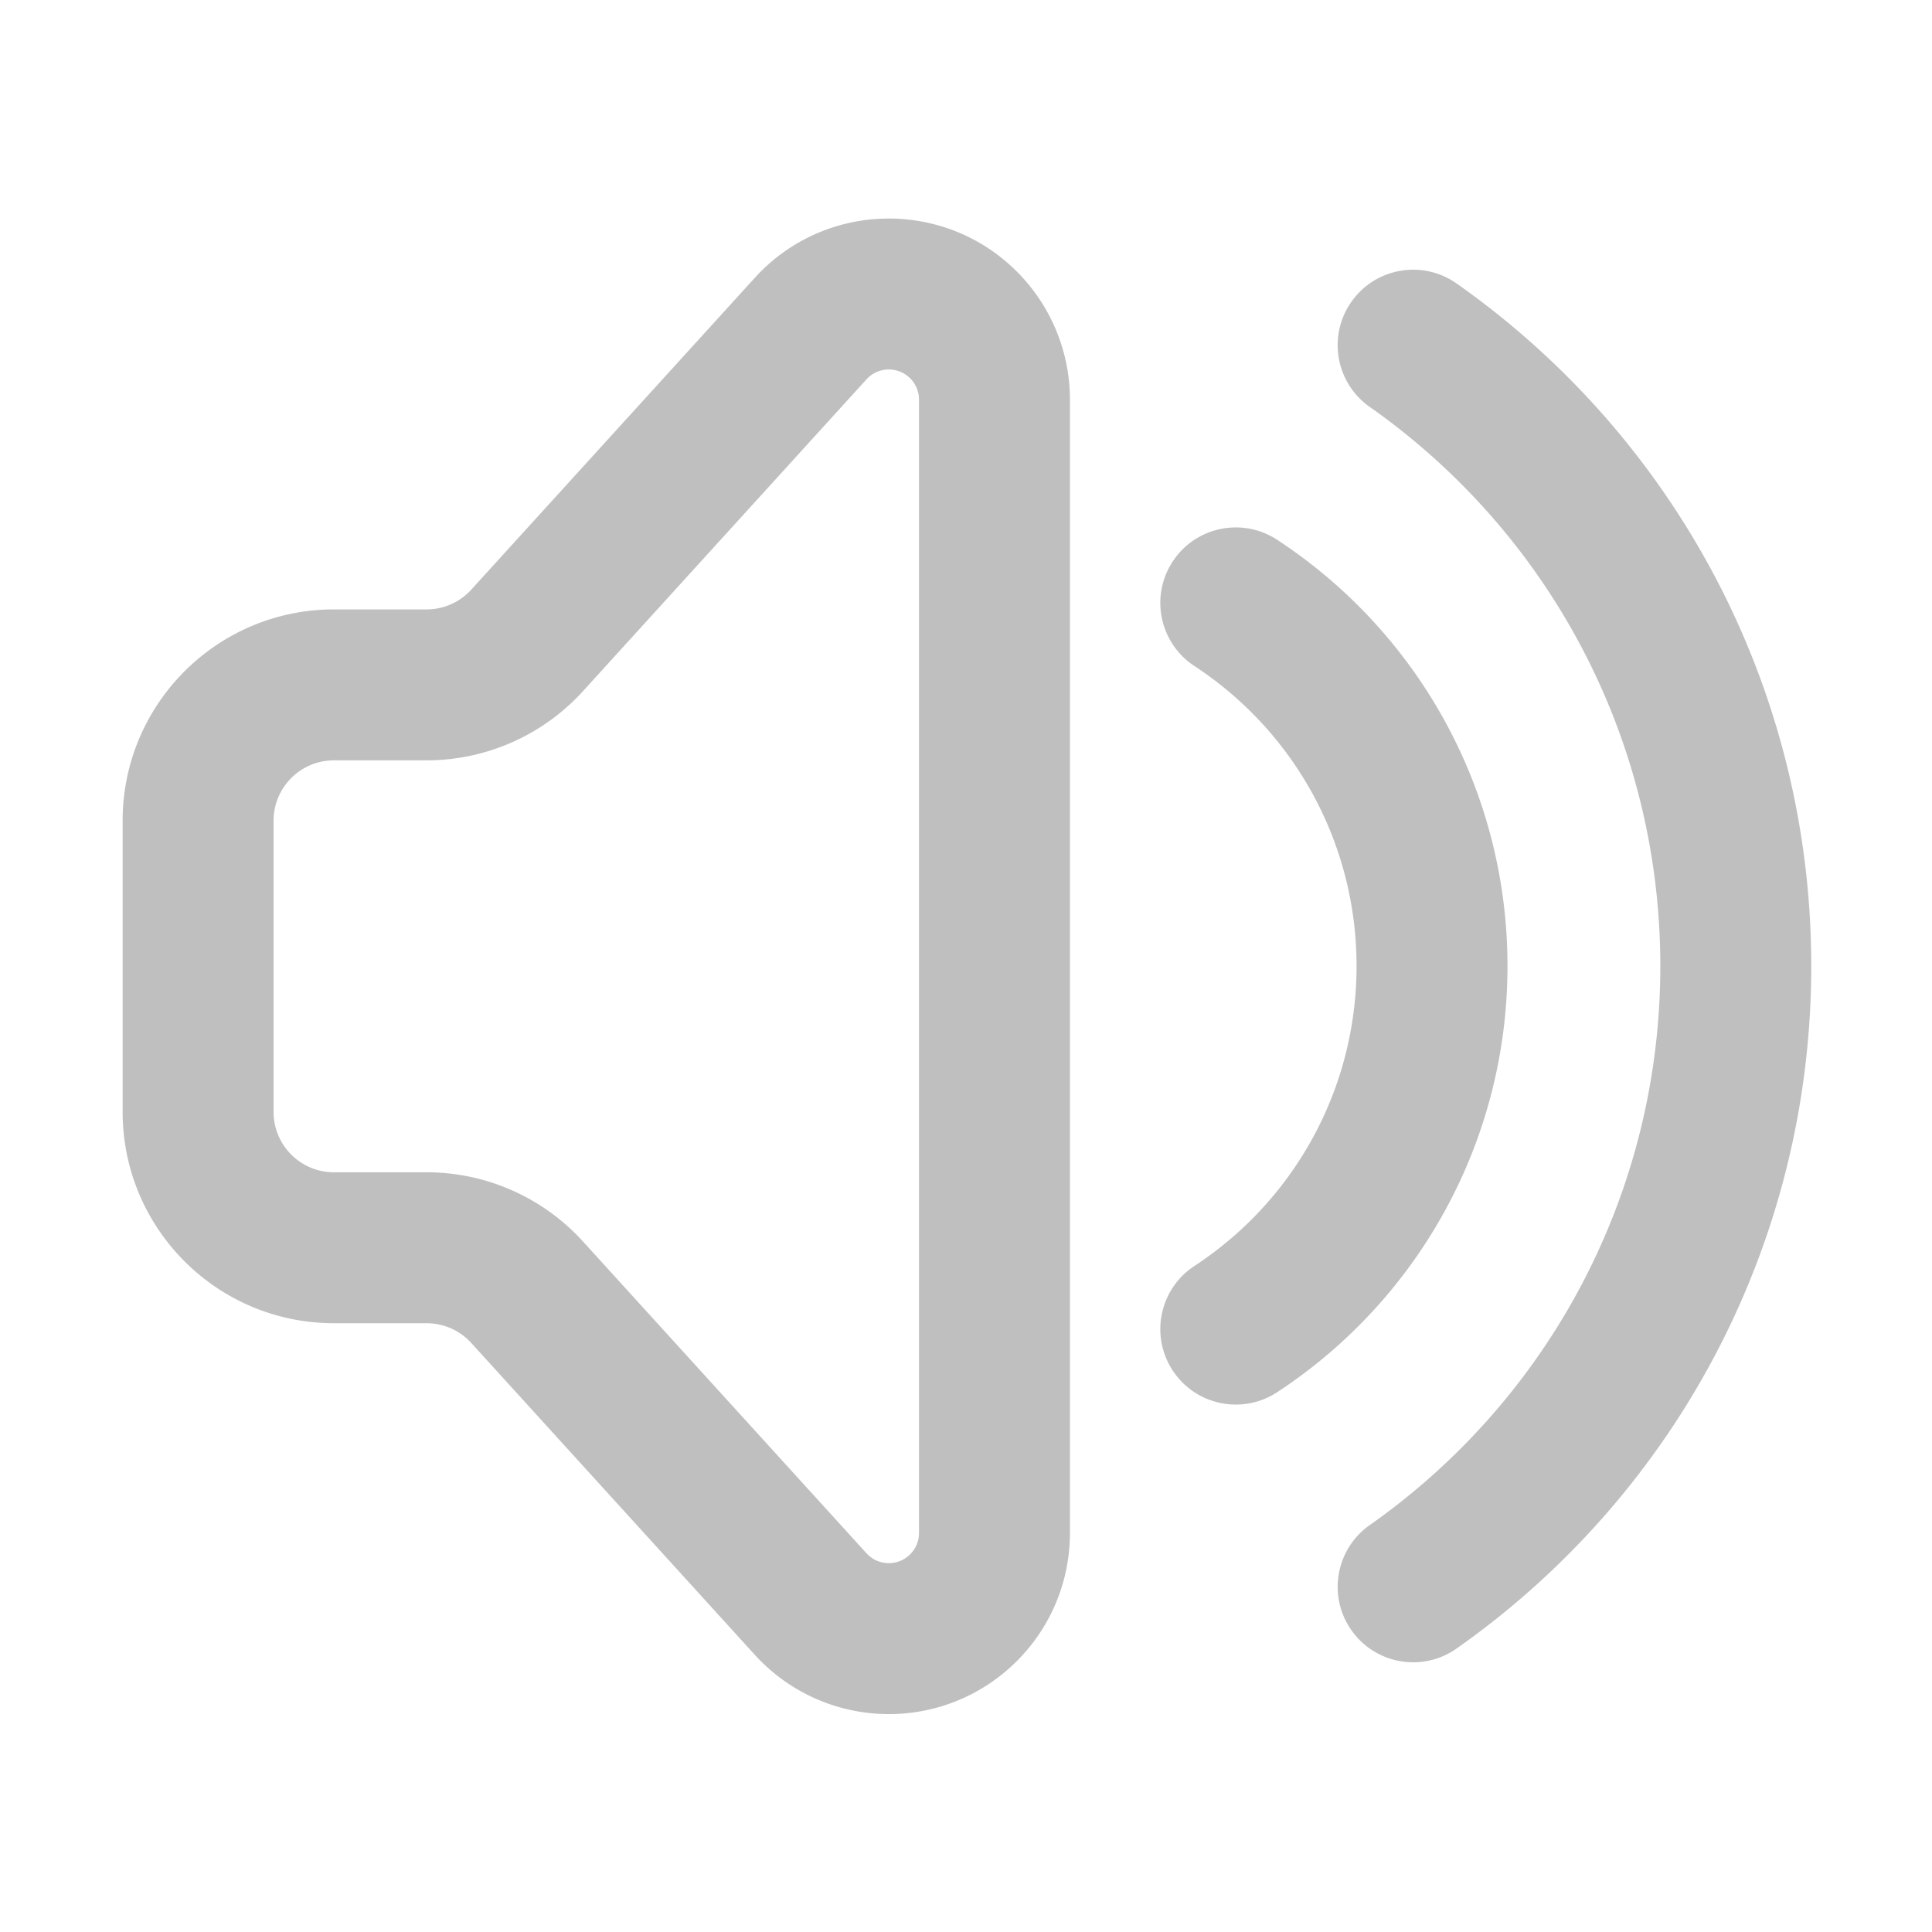 <?xml version="1.0" standalone="no"?><!DOCTYPE svg PUBLIC "-//W3C//DTD SVG 1.1//EN" "http://www.w3.org/Graphics/SVG/1.1/DTD/svg11.dtd"><svg t="1628503661900" class="icon" viewBox="0 0 1024 1024" version="1.1" xmlns="http://www.w3.org/2000/svg" p-id="2010" xmlns:xlink="http://www.w3.org/1999/xlink" width="200" height="200"><defs><style type="text/css"></style></defs><path d="M308.971 657.987l150.28 165.279a16 16 0 0 0 11.838 5.236c8.837 0 16-7.163 16-16v-600.67a16 16 0 0 0-5.236-11.839c-6.538-5.944-16.657-5.463-22.602 1.075l-150.28 165.279A112 112 0 0 1 226.105 403H177c-17.673 0-32 14.327-32 32v154.333c0 17.674 14.327 32 32 32h49.105a112 112 0 0 1 82.866 36.654zM177 701.333c-61.856 0-112-50.144-112-112V435c0-61.856 50.144-112 112-112h49.105a32 32 0 0 0 23.676-10.472l150.28-165.28c35.668-39.227 96.383-42.113 135.61-6.445a96 96 0 0 1 31.418 71.028v600.671c0 53.02-42.98 96-96 96a96 96 0 0 1-71.029-31.417l-150.28-165.28a32 32 0 0 0-23.675-10.472H177z m456.058-348.336c-18.47-12.118-23.621-36.915-11.503-55.386 12.118-18.471 36.916-23.621 55.387-11.503C752.495 335.675 799 419.908 799 512c0 92.093-46.505 176.325-122.058 225.892-18.471 12.118-43.269 6.968-55.387-11.503-12.118-18.471-6.968-43.268 11.503-55.386C686.303 636.07 719 576.848 719 512c0-64.848-32.697-124.07-85.942-159.003z m92.93-137.323c-18.07-12.71-22.415-37.66-9.706-55.73s37.66-22.415 55.73-9.706C888.942 232.478 960 366.298 960 512s-71.058 279.522-187.988 361.762c-18.07 12.71-43.021 8.364-55.73-9.706-12.709-18.07-8.363-43.02 9.706-55.73C821.838 740.912 880 631.38 880 512c0-119.38-58.161-228.912-154.012-296.326z" p-id="2011" fill="#bfbfbf"></path></svg>